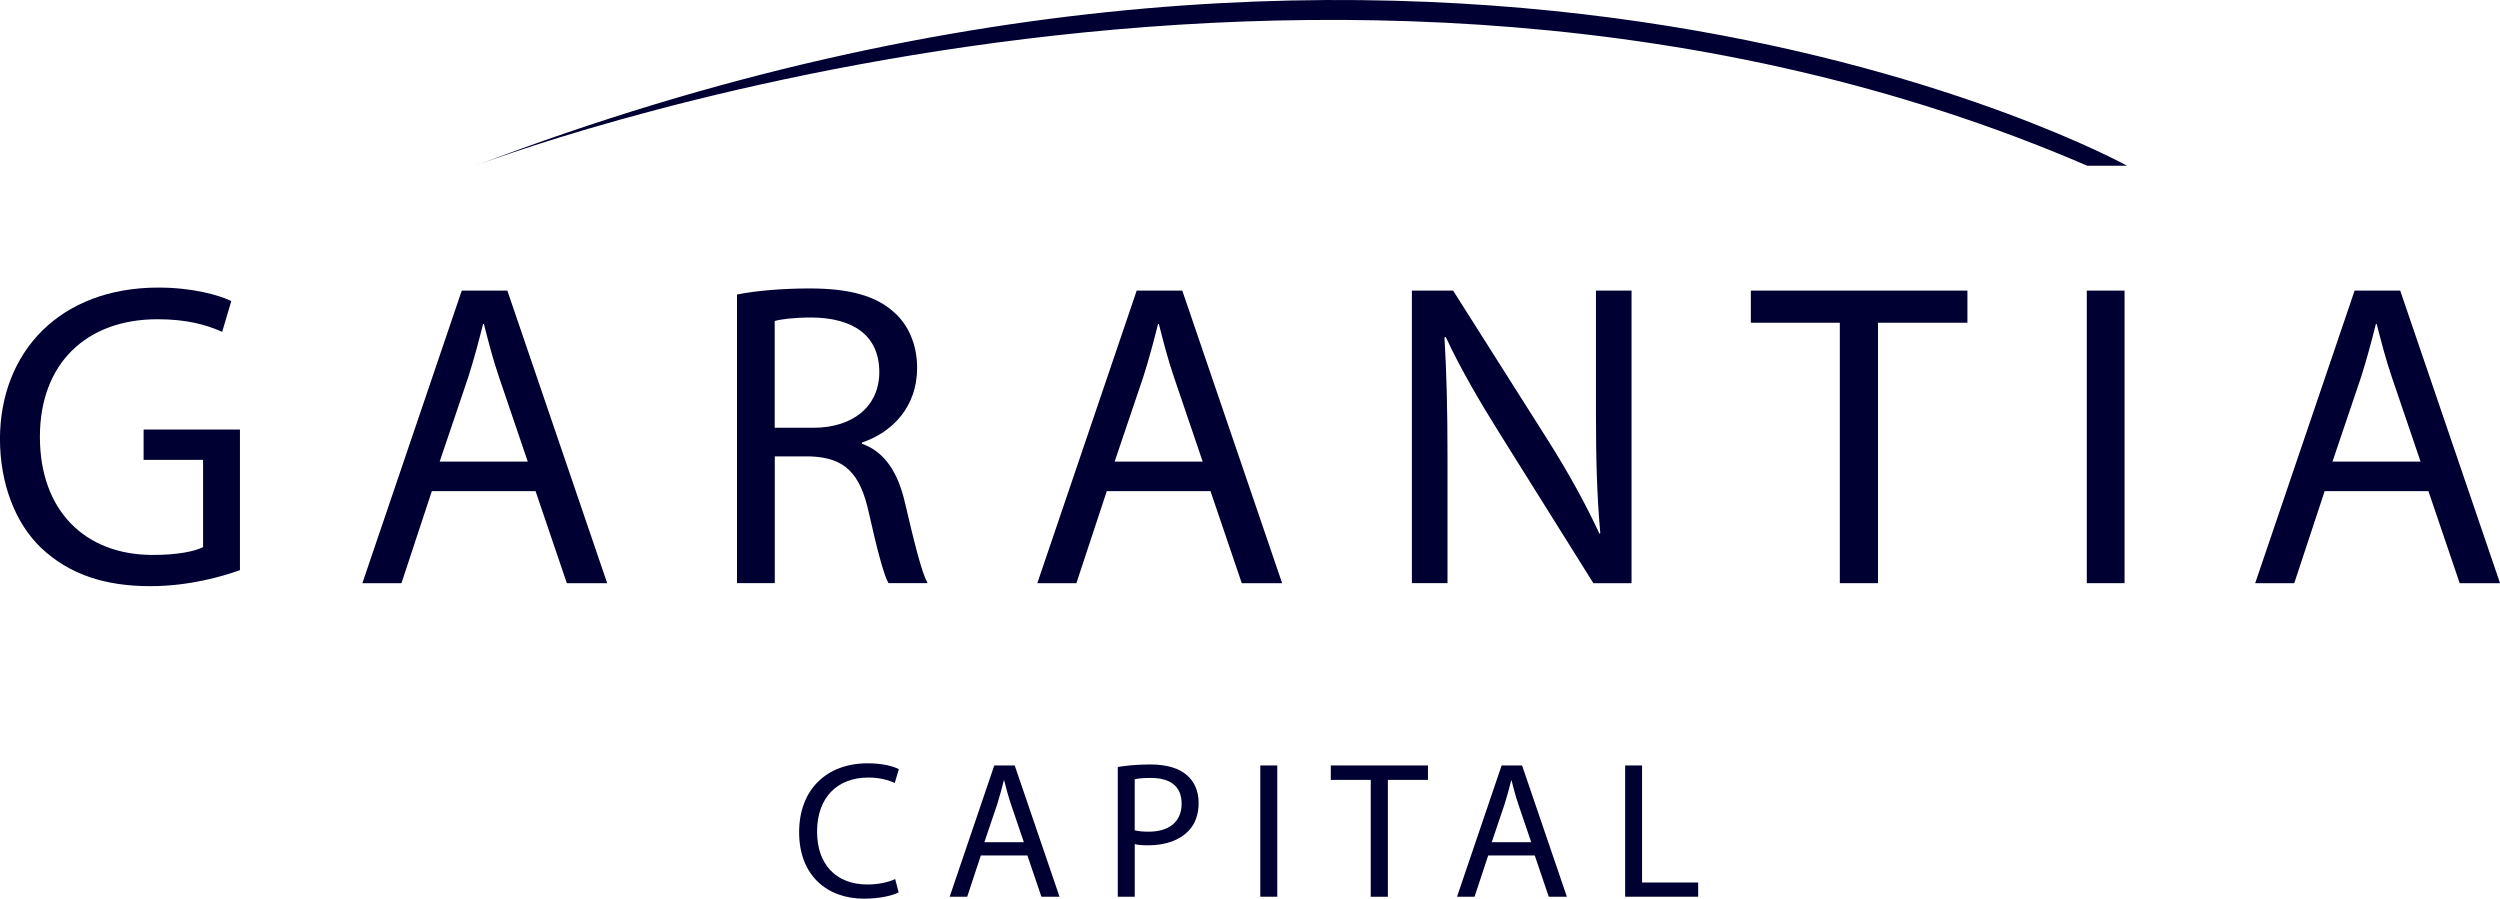 <?xml version="1.0" encoding="UTF-8"?>
<svg id="Layer_1" xmlns="http://www.w3.org/2000/svg" viewBox="0 0 601.5 216.22">
  <defs>
    <style>.cls-1{fill:#000033;}</style>
  </defs>
  <path class="cls-1" d="M57.75,137.17c-4.07,1.46-12.11,3.86-21.62,3.86-10.65,0-19.42-2.71-26.32-9.29-6.06-5.85-9.82-15.25-9.82-26.21.1-20.99,14.52-36.34,38.12-36.34,8.15,0,14.52,1.78,17.54,3.24l-2.19,7.41c-3.76-1.67-8.46-3.03-15.56-3.03-17.13,0-28.3,10.65-28.3,28.3s10.76,28.41,27.15,28.41c5.95,0,10.03-.84,12.11-1.88v-20.99h-14.31v-7.31h23.18v33.84Z"/>
  <path class="cls-1" d="M103.9,118.17l-7.31,22.14h-9.4l23.91-70.39h10.97l24.02,70.39h-9.71l-7.52-22.14h-24.96ZM126.98,111.07l-6.89-20.26c-1.57-4.59-2.61-8.77-3.66-12.84h-.21c-1.04,4.18-2.19,8.46-3.55,12.74l-6.89,20.36h21.2Z"/>
  <path class="cls-1" d="M177.32,70.86c4.6-.94,11.17-1.46,17.44-1.46,9.71,0,15.98,1.78,20.36,5.74,3.55,3.13,5.54,7.94,5.54,13.37,0,9.29-5.85,15.46-13.26,17.96v.31c5.43,1.88,8.67,6.89,10.34,14.2,2.3,9.82,3.97,16.6,5.43,19.32h-9.4c-1.15-1.98-2.72-8.04-4.7-16.81-2.09-9.71-5.85-13.37-14.1-13.68h-8.56v30.49h-9.09v-69.45ZM186.4,102.92h9.29c9.71,0,15.87-5.33,15.87-13.37,0-9.09-6.58-13.05-16.19-13.16-4.39,0-7.52.42-8.98.84v25.69Z"/>
  <path class="cls-1" d="M266.29,118.17l-7.31,22.14h-9.4l23.91-70.39h10.97l24.02,70.39h-9.71l-7.52-22.14h-24.96ZM289.37,111.07l-6.89-20.26c-1.57-4.59-2.61-8.77-3.65-12.84h-.21c-1.04,4.18-2.19,8.46-3.55,12.74l-6.89,20.36h21.2Z"/>
  <path class="cls-1" d="M339.7,140.31v-70.39h9.92l22.56,35.61c5.22,8.25,9.29,15.66,12.64,22.87l.21-.1c-.83-9.4-1.04-17.96-1.04-28.93v-29.45h8.56v70.39h-9.19l-22.35-35.72c-4.91-7.83-9.61-15.87-13.16-23.5l-.31.1c.52,8.88.73,17.34.73,29.03v30.08h-8.56Z"/>
  <path class="cls-1" d="M442.66,77.65h-21.41v-7.73h52.11v7.73h-21.51v62.66h-9.19v-62.66Z"/>
  <path class="cls-1" d="M511.17,69.92v70.39h-9.09v-70.39h9.09Z"/>
  <path class="cls-1" d="M559.31,118.17l-7.31,22.14h-9.4l23.92-70.39h10.97l24.02,70.39h-9.71l-7.52-22.14h-24.96ZM582.39,111.07l-6.89-20.26c-1.57-4.59-2.61-8.77-3.66-12.84h-.21c-1.04,4.18-2.19,8.46-3.55,12.74l-6.89,20.36h21.2Z"/>
  <path class="cls-1" d="M216.21,214.72c-1.5.75-4.5,1.5-8.34,1.5-8.9,0-15.6-5.62-15.6-15.98s6.7-16.59,16.49-16.59c3.94,0,6.42.84,7.5,1.41l-.98,3.33c-1.55-.75-3.75-1.31-6.37-1.31-7.4,0-12.32,4.73-12.32,13.03,0,7.73,4.45,12.7,12.14,12.7,2.48,0,5.01-.52,6.65-1.31l.84,3.23Z"/>
  <path class="cls-1" d="M235.99,205.82l-3.28,9.93h-4.22l10.73-31.58h4.92l10.78,31.58h-4.36l-3.37-9.93h-11.2ZM246.34,202.63l-3.09-9.09c-.7-2.06-1.17-3.94-1.64-5.76h-.09c-.47,1.88-.98,3.8-1.59,5.72l-3.09,9.14h9.51Z"/>
  <path class="cls-1" d="M268.93,184.54c1.97-.33,4.55-.61,7.83-.61,4.03,0,6.98.94,8.86,2.62,1.73,1.5,2.77,3.79,2.77,6.61s-.84,5.11-2.44,6.75c-2.16,2.3-5.67,3.47-9.65,3.47-1.22,0-2.34-.05-3.28-.28v12.65h-4.08v-31.21ZM273.01,199.77c.89.23,2.02.33,3.37.33,4.92,0,7.92-2.39,7.92-6.75s-2.95-6.18-7.45-6.18c-1.78,0-3.14.14-3.84.33v12.28Z"/>
  <path class="cls-1" d="M307.31,184.17v31.58h-4.08v-31.58h4.08Z"/>
  <path class="cls-1" d="M329.8,187.64h-9.61v-3.47h23.38v3.47h-9.65v28.12h-4.12v-28.12Z"/>
  <path class="cls-1" d="M358.06,205.82l-3.28,9.93h-4.22l10.73-31.58h4.92l10.78,31.58h-4.36l-3.37-9.93h-11.2ZM368.41,202.63l-3.09-9.09c-.7-2.06-1.17-3.94-1.64-5.76h-.09c-.47,1.88-.98,3.8-1.59,5.72l-3.09,9.14h9.51Z"/>
  <path class="cls-1" d="M391,184.17h4.08v28.16h13.5v3.42h-17.57v-31.58Z"/>
  <path class="cls-1" d="M114.37,39.88s204.79-78.96,387.84,0h9.57s-162.31-89.73-397.41,0Z"/>
</svg>
